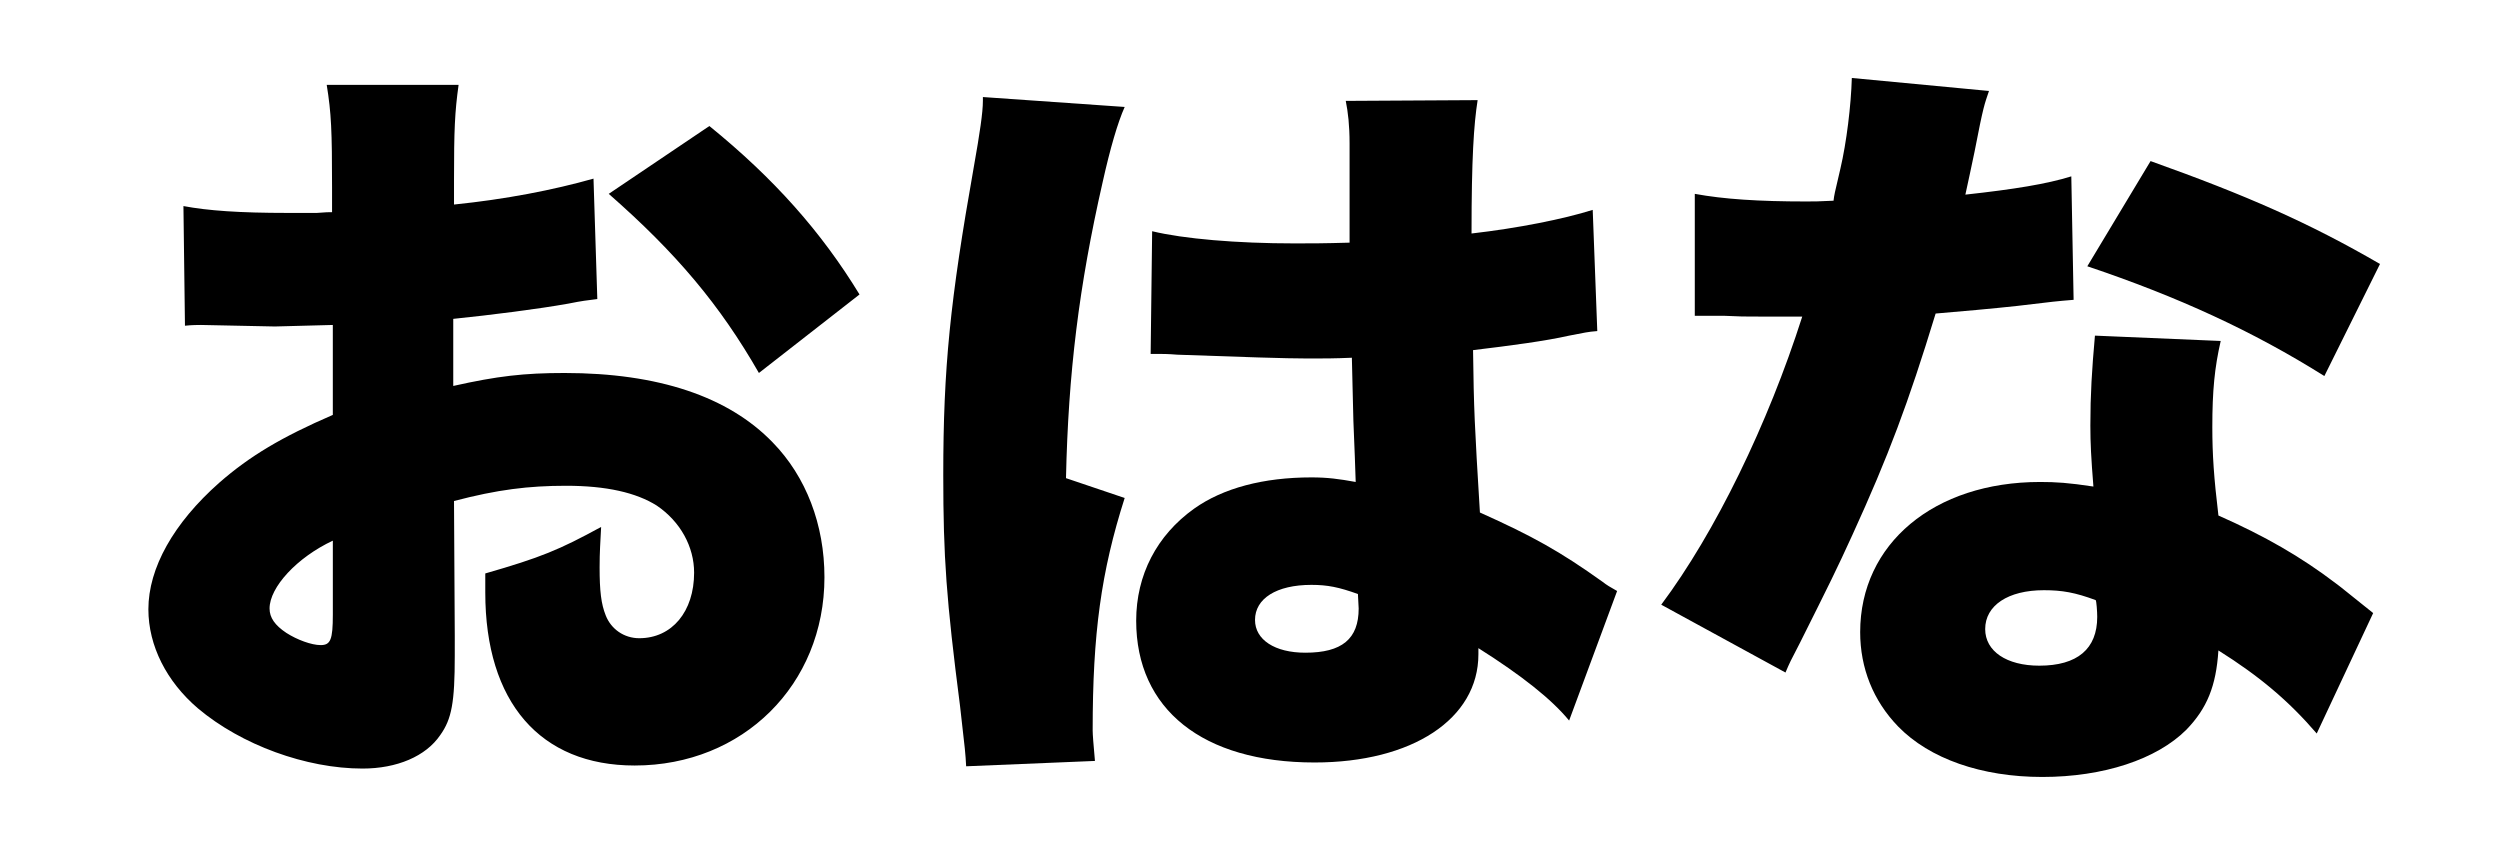 <?xml version="1.0" encoding="utf-8"?>
<!-- Generator: Adobe Illustrator 16.2.1, SVG Export Plug-In . SVG Version: 6.00 Build 0)  -->
<!DOCTYPE svg PUBLIC "-//W3C//DTD SVG 1.1//EN" "http://www.w3.org/Graphics/SVG/1.1/DTD/svg11.dtd">
<svg version="1.1" xmlns="http://www.w3.org/2000/svg" xmlns:xlink="http://www.w3.org/1999/xlink" x="0px" y="0px"
	 width="157.45px" height="53.333px" viewBox="0 0 157.45 53.333" enable-background="new 0 0 157.45 53.333" xml:space="preserve">
<g id="base" display="none">
</g>
<g id="book3" display="none">
</g>
<g id="_x38_" display="none">
</g>
<g id="_x37_" display="none">
</g>
<g id="_x36_" display="none">
</g>
<g id="_x35_">
	<g>
		<path d="M37.619,18.834c-0.721,0.096-0.864,0.096-1.824,0.288c-1.872,0.336-4.896,0.72-7.249,0.96v4.225
			c2.784-0.624,4.465-0.816,7.009-0.816c5.904,0,10.32,1.488,13.105,4.368c2.111,2.16,3.264,5.185,3.264,8.497
			c0,6.769-5.137,11.856-11.953,11.856c-5.952,0-9.408-3.984-9.408-10.896c0-0.24,0-0.672,0-1.2
			c3.504-1.008,4.656-1.488,7.296-2.929c-0.048,1.009-0.096,1.536-0.096,2.545c0,1.488,0.096,2.304,0.384,3.024
			c0.336,0.863,1.152,1.439,2.112,1.439c2.064,0,3.456-1.68,3.456-4.128c0-1.632-0.863-3.217-2.352-4.225
			c-1.296-0.816-3.169-1.248-5.713-1.248c-2.352,0-4.32,0.24-7.057,0.96l0.048,8.497V41.3c0,2.928-0.191,3.984-0.912,4.992
			c-0.912,1.345-2.735,2.112-4.896,2.112c-3.552,0-7.632-1.488-10.368-3.792c-1.969-1.681-3.12-3.937-3.12-6.241
			c0-2.592,1.584-5.424,4.464-7.969c1.92-1.68,3.937-2.88,7.152-4.271v-5.665l-3.648,0.096l-4.656-0.096
			c-0.144,0-0.576,0-1.008,0.048l-0.096-7.536c1.536,0.288,3.504,0.432,6.576,0.432c0.288,0,0.336,0,1.824,0
			c0.672-0.048,0.672-0.048,0.96-0.048v-1.536c0-3.601-0.048-4.704-0.336-6.48h8.305c-0.24,1.728-0.288,2.832-0.288,6v1.536
			c3.265-0.336,6.241-0.912,8.785-1.632L37.619,18.834z M20.961,34.051c-2.256,1.057-3.984,2.929-3.984,4.272
			c0,0.576,0.336,1.057,1.057,1.536c0.672,0.433,1.584,0.769,2.16,0.769c0.624,0,0.768-0.336,0.768-1.921V34.051z M47.796,23.49
			c-2.448-4.272-5.185-7.537-9.457-11.281l6.337-4.272c4.08,3.312,7.057,6.673,9.456,10.609L47.796,23.49z"/>
		<path d="M70.833,6.736c-0.432,0.961-0.911,2.593-1.392,4.753c-1.488,6.528-2.16,12.001-2.305,18.625l3.696,1.249
			c-1.487,4.656-2.016,8.544-2.016,14.641c0,0.24,0.048,0.864,0.144,1.92l-8.112,0.337c-0.048-0.864-0.048-0.864-0.384-3.793
			c-0.864-6.721-1.057-9.36-1.057-14.545c0-6.769,0.433-10.993,1.921-19.394c0.384-2.16,0.575-3.457,0.575-4.177
			c0-0.048,0-0.144,0-0.24L70.833,6.736z M72.562,14.562c1.968,0.479,5.328,0.768,8.977,0.768c1.009,0,1.824,0,3.457-0.048
			c0-2.88,0-2.88,0-6.24c0-1.152-0.097-1.969-0.24-2.688l8.305-0.048c-0.24,1.536-0.384,3.648-0.384,8.4
			c2.928-0.336,5.808-0.912,7.632-1.488l0.288,7.633c-0.624,0.048-0.768,0.097-1.775,0.288c-1.488,0.336-3.648,0.624-6.049,0.912
			c0.048,3.744,0.096,4.705,0.432,10.226c3.312,1.487,5.041,2.447,7.729,4.368c0.24,0.191,0.48,0.336,0.912,0.576l-3.023,8.16
			c-1.104-1.344-2.977-2.832-5.713-4.561c0,0.192,0,0.336,0,0.385c0,4.08-4.177,6.816-10.321,6.816
			c-7.057,0-11.232-3.36-11.232-8.929c0-2.881,1.296-5.377,3.648-7.057c1.824-1.297,4.368-1.969,7.393-1.969
			c1.008,0,1.728,0.097,2.784,0.288c-0.048-1.344-0.048-1.584-0.145-3.84c-0.048-1.633-0.048-2.305-0.096-3.984
			c-1.104,0.048-1.776,0.048-2.736,0.048c-1.44,0-4.225-0.096-8.257-0.24c-0.576-0.048-0.96-0.048-1.104-0.048
			c-0.097,0-0.336,0-0.576,0L72.562,14.562z M85.522,37.411c-1.2-0.432-1.92-0.576-2.928-0.576c-2.208,0-3.553,0.864-3.553,2.209
			c0,1.248,1.248,2.063,3.169,2.063c2.304,0,3.359-0.864,3.359-2.784L85.522,37.411z"/>
		<path d="M125.266,5.729c-0.288,0.864-0.336,0.864-0.912,3.841c-0.239,1.151-0.336,1.584-0.575,2.688
			c3.072-0.336,5.136-0.672,6.672-1.151l0.145,7.776c-1.152,0.096-1.152,0.096-3.553,0.384c-1.296,0.145-3.937,0.384-5.137,0.48
			c-1.728,5.664-2.976,8.977-5.232,13.921c-1.008,2.208-1.439,3.072-3.312,6.816c-0.624,1.2-0.624,1.2-0.912,1.872l-7.825-4.272
			c3.408-4.56,6.721-11.377,8.881-18.146c-0.912,0-0.912,0-2.688,0c-1.104,0-1.104,0-2.208-0.048c-0.191,0-0.384,0-1.872,0v-7.681
			c1.824,0.336,4.032,0.48,7.009,0.48c0.528,0,0.768,0,1.729-0.048c0.048-0.385,0.048-0.385,0.432-2.017s0.672-3.984,0.72-5.713
			L125.266,5.729z M145.908,46.196c-1.776-2.064-3.601-3.601-6.193-5.232c-0.144,2.256-0.72,3.648-2.016,4.992
			c-1.872,1.872-5.232,2.977-9.073,2.977c-3.84,0-7.104-1.152-9.072-3.169c-1.584-1.632-2.4-3.696-2.4-5.952
			c0-5.568,4.656-9.457,11.329-9.457c1.008,0,1.776,0.048,3.36,0.288c-0.145-1.824-0.192-2.736-0.192-3.84
			c0-1.969,0.096-3.505,0.288-5.665l7.921,0.336c-0.384,1.681-0.528,3.12-0.528,5.425c0,1.729,0.097,3.168,0.384,5.568
			c2.929,1.296,5.185,2.593,7.393,4.272c0.145,0.096,0.912,0.72,2.353,1.872L145.908,46.196z M128.723,37.171
			c-2.257,0-3.696,0.961-3.696,2.448c0,1.393,1.344,2.305,3.408,2.305c2.4,0,3.648-1.057,3.648-3.072
			c0-0.336-0.049-1.008-0.097-1.057C130.69,37.315,129.874,37.171,128.723,37.171z M146.388,23.683
			c-4.513-2.833-9.217-4.993-14.929-6.913l3.984-6.625c6.048,2.16,9.984,3.889,14.449,6.481L146.388,23.683z"/>
	</g>
</g>
<g id="_x34_" display="none">
</g>
<g id="_x33_" display="none">
</g>
<g id="_x32_" display="none">
</g>
<g id="_x31_" display="none">
</g>
<g id="_x30_" display="none">
</g>
<g id="guide" display="none">
</g>
</svg>
